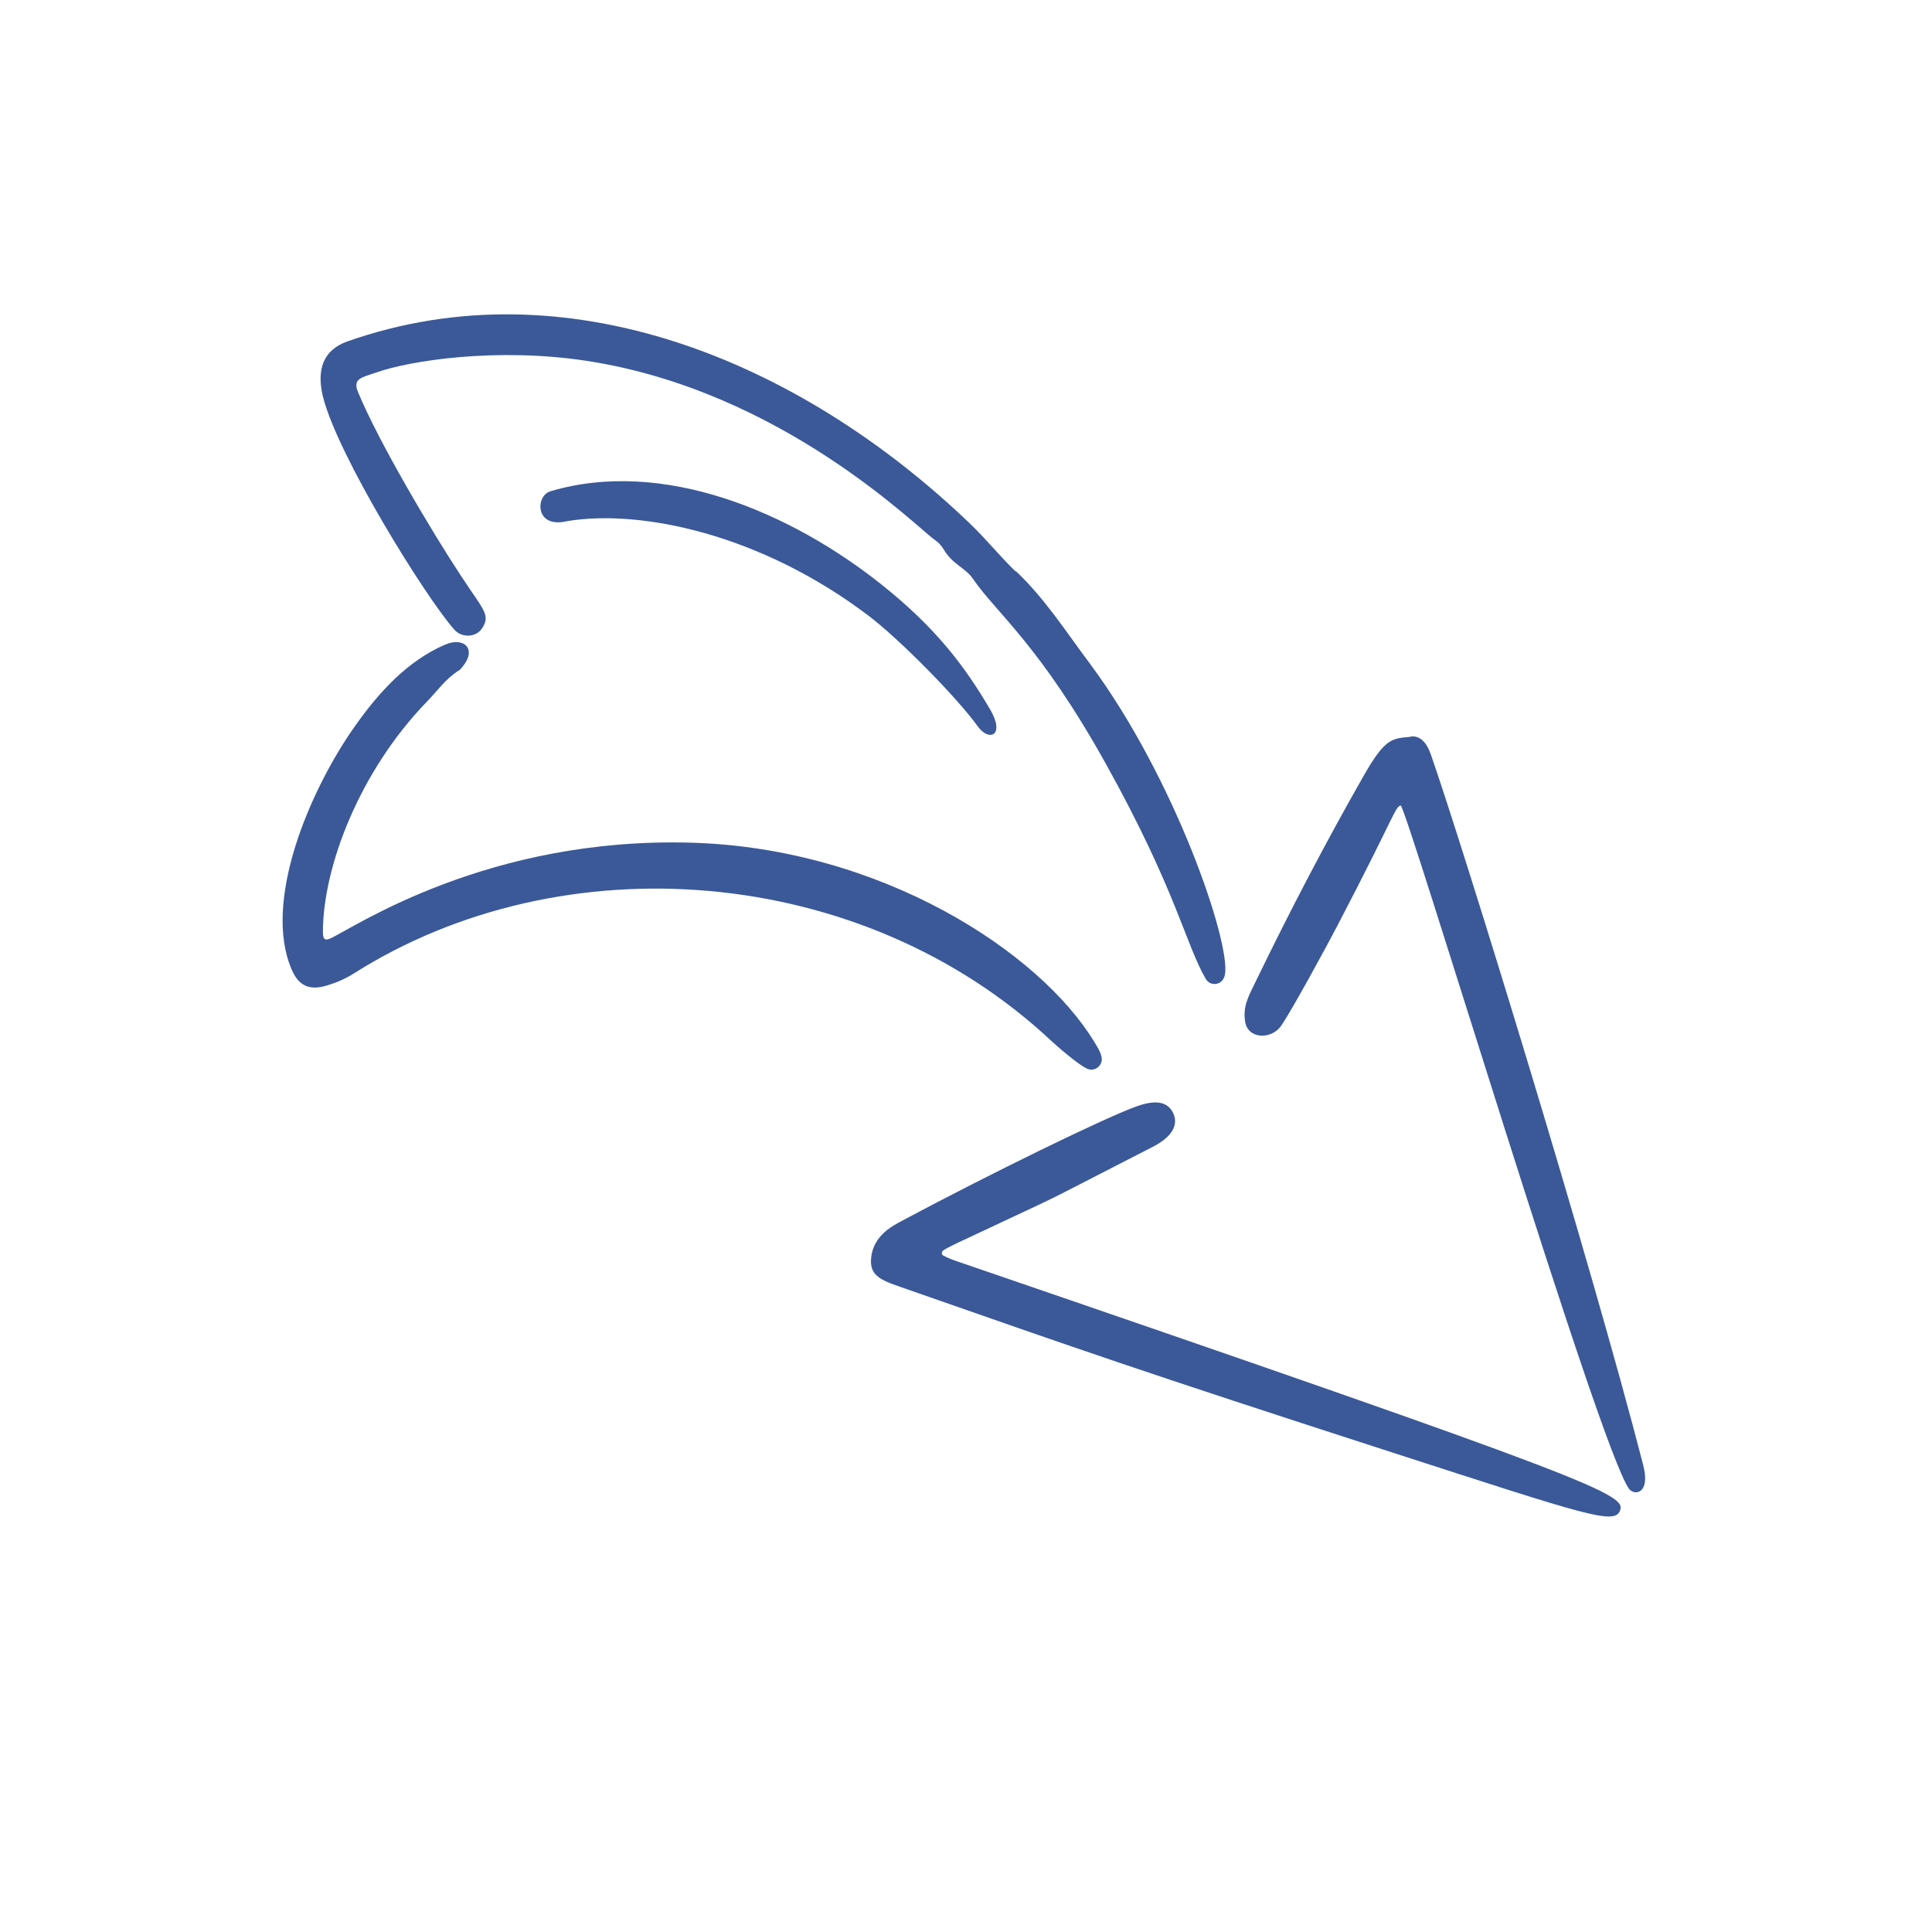 <svg width="58" height="58" viewBox="0 0 58 58" fill="none" xmlns="http://www.w3.org/2000/svg">
<path d="M30.491 17.14C31.361 17.959 32.002 18.965 32.715 19.916C35.274 23.358 36.955 28.307 36.773 29.262C36.705 29.601 36.331 29.61 36.204 29.398C35.597 28.366 35.321 26.749 33.207 22.946C31.213 19.356 29.897 18.388 29.213 17.382C28.972 17.03 28.602 16.958 28.326 16.487C28.263 16.381 28.169 16.279 28.068 16.211C27.575 15.888 23.505 11.725 17.584 10.829C14.944 10.43 12.339 10.812 11.286 11.186C10.87 11.33 10.577 11.36 10.747 11.767C11.367 13.27 12.963 15.96 13.854 17.31C14.499 18.295 14.741 18.46 14.473 18.863C14.291 19.139 13.867 19.156 13.642 18.906C12.767 17.921 10.119 13.643 9.694 11.903C9.508 11.131 9.673 10.515 10.433 10.248C16.956 7.952 23.963 10.766 29.137 15.736C29.613 16.194 30.02 16.703 30.491 17.157L30.491 17.14Z" fill="#3B5998"/>
<path d="M13.366 19.352C13.934 19.105 14.338 19.492 13.867 20.039C13.837 20.069 13.816 20.107 13.777 20.128C13.387 20.366 13.136 20.735 12.827 21.053C10.785 23.154 9.699 26.032 9.694 27.971C9.694 28.209 9.754 28.252 9.949 28.158C10.679 27.81 14.673 25.124 20.746 25.298C26.442 25.459 31.212 28.566 32.859 31.291C32.948 31.439 33.042 31.575 33.072 31.749C33.11 31.974 32.889 32.169 32.672 32.097C32.418 32.012 31.696 31.375 31.565 31.252C25.878 25.922 16.884 25.247 10.603 29.236C10.352 29.393 10.076 29.508 9.788 29.593C9.287 29.737 8.969 29.597 8.761 29.117C7.874 27.093 9.279 23.744 10.658 21.796C11.375 20.782 12.224 19.848 13.353 19.356L13.366 19.352Z" fill="#3B5998"/>
<path d="M26.947 36.719C29.655 35.267 33.25 33.514 34.145 33.205C34.574 33.056 35.024 33.005 35.219 33.413C35.427 33.858 35.041 34.211 34.595 34.435C30.525 36.519 32.583 35.505 28.717 37.326C28.585 37.389 28.45 37.457 28.322 37.534C28.267 37.572 28.25 37.657 28.322 37.695C28.45 37.763 28.59 37.818 28.73 37.865C48.168 44.528 48.826 44.872 48.631 45.356C48.461 45.78 47.616 45.487 41.921 43.645C34.12 41.124 32.231 40.45 27.21 38.697C26.531 38.459 26.107 38.349 26.149 37.797C26.17 37.521 26.285 37.075 26.939 36.727L26.947 36.719Z" fill="#3B5998"/>
<path d="M42.354 22.11C42.676 22.076 42.854 22.356 42.961 22.666C43.949 25.506 47.739 37.801 49.331 43.985C49.556 44.863 49.059 44.902 48.907 44.698C48.024 43.535 42.205 24.143 42.048 24.181C41.878 24.224 41.853 24.529 40.134 27.819C39.909 28.256 38.755 30.387 38.449 30.811C38.148 31.223 37.439 31.193 37.375 30.645C37.32 30.2 37.456 29.953 37.736 29.385C38.737 27.322 39.794 25.298 40.928 23.307C41.594 22.131 41.798 22.174 42.354 22.119L42.354 22.11Z" fill="#3B5998"/>
<path d="M29.714 21.278C30.194 22.089 29.693 22.276 29.358 21.813C28.742 20.952 26.998 19.182 26.064 18.477C22.822 16.024 19.248 15.294 17.071 15.638C16.969 15.655 16.863 15.685 16.757 15.68C16.073 15.693 16.103 14.874 16.527 14.747C19.914 13.745 23.747 15.379 26.48 17.561C28.084 18.842 28.95 19.98 29.71 21.274L29.714 21.278Z" fill="#3B5998"/>
</svg>
